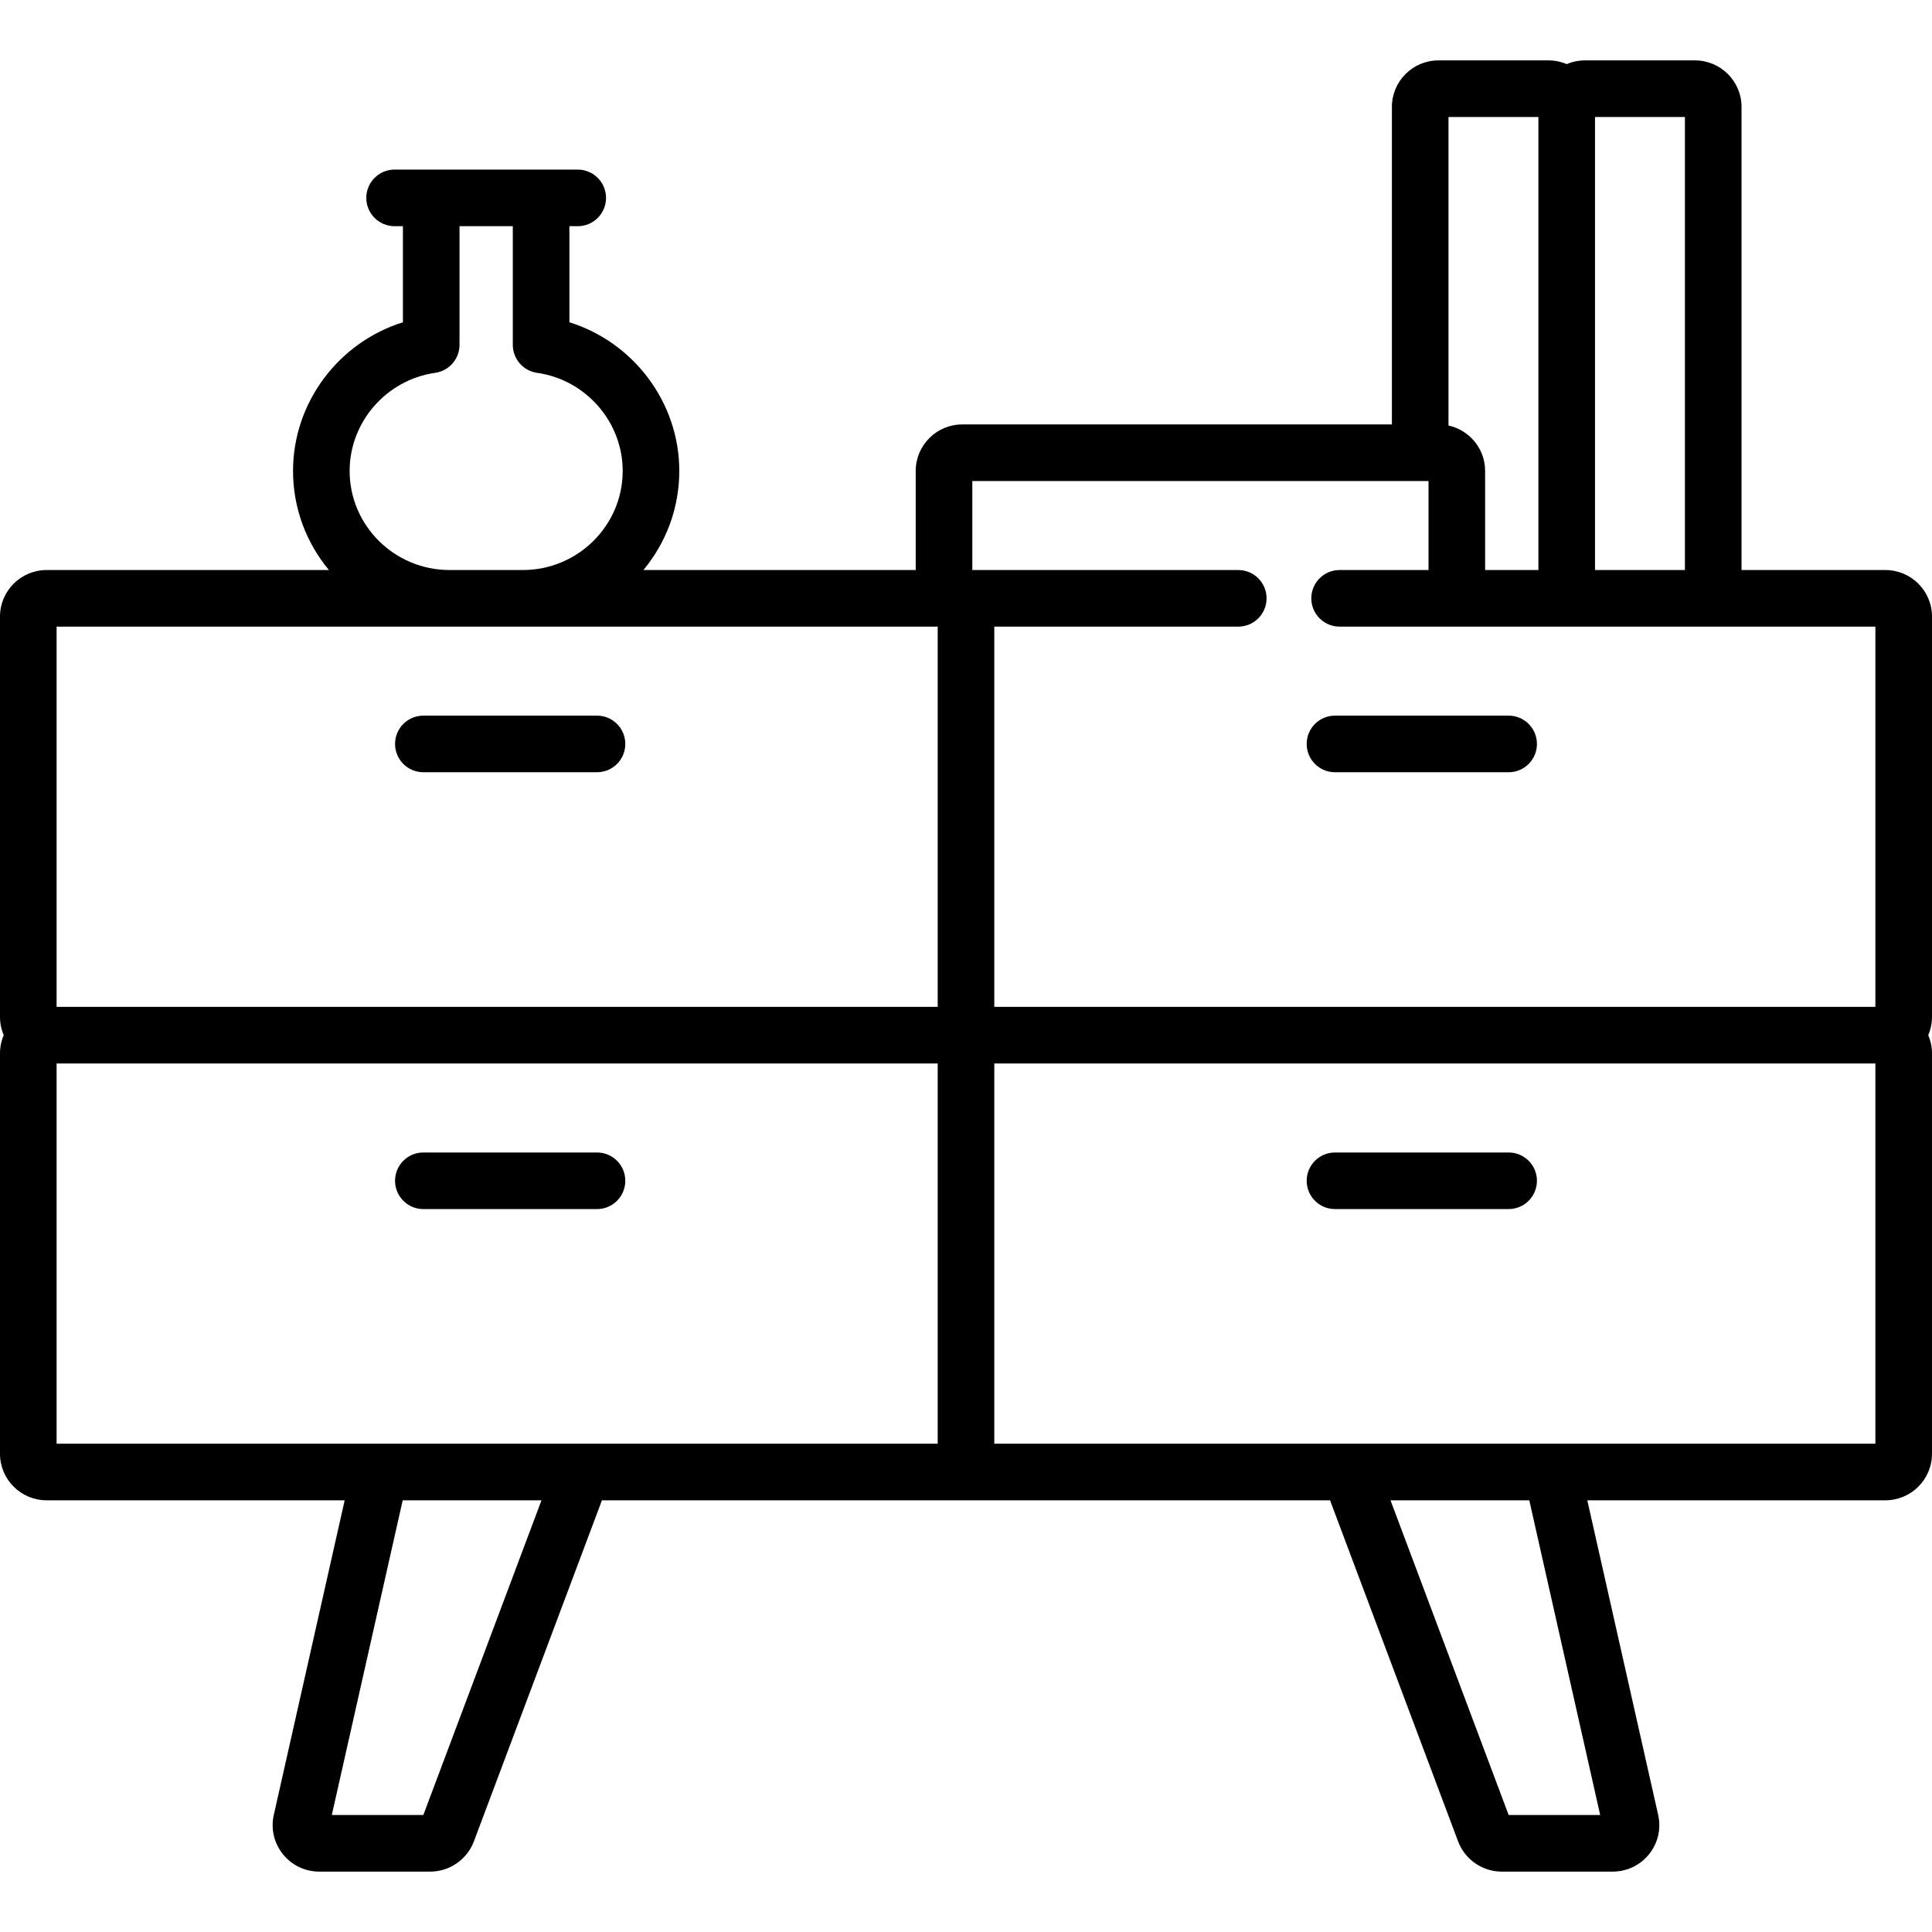 <?xml version="1.0" encoding="iso-8859-1"?>
<!-- Generator: Adobe Illustrator 19.0.0, SVG Export Plug-In . SVG Version: 6.00 Build 0)  -->
<svg version="1.1" id="Capa_1" xmlns="http://www.w3.org/2000/svg" xmlns:xlink="http://www.w3.org/1999/xlink" x="0px" y="0px"
	 viewBox="0 0 512.004 512.004" style="enable-background:new 0 0 512.004 512.004;" xml:space="preserve">
<g>
	<g>
		<g>
			<path d="M499.65,151.064h-38.123V28.325c0-6.795-5.542-12.323-12.354-12.323h-29.121c-1.723,0-3.363,0.356-4.854,0.994
				c-1.491-0.638-3.132-0.994-4.854-0.994h-29.121c-6.812,0-12.354,5.528-12.354,12.323v84.15H255.031
				c-6.812,0-12.354,5.528-12.354,12.324v26.266H170.51c5.937-7.141,9.51-16.296,9.51-26.266c0-18.176-12.135-34.095-29.121-39.391
				V59.944h2.207c4.143,0,7.5-3.357,7.5-7.5s-3.357-7.5-7.5-7.5h-48.535c-4.143,0-7.5,3.357-7.5,7.5s3.357,7.5,7.5,7.5h2.207v25.464
				c-16.986,5.296-29.121,21.215-29.121,39.391c0,9.97,3.572,19.125,9.51,26.266H12.354C5.542,151.065,0,156.593,0,163.388v106.12
				c0,1.711,0.353,3.341,0.988,4.824C0.353,275.814,0,277.444,0,279.155v106.121c0,6.795,5.542,12.324,12.352,12.323h78.99
				l-18.781,83.375c-0.826,3.665,0.047,7.452,2.396,10.389c2.356,2.949,5.877,4.639,9.656,4.639h29.399
				c5.124,0,9.773-3.216,11.569-8.002l33.941-90.4h192.956l33.94,90.399c1.796,4.787,6.445,8.003,11.569,8.003h29.398
				c3.779,0,7.3-1.691,9.656-4.639c2.349-2.937,3.222-6.724,2.396-10.388l-18.781-83.376h78.99c6.812,0,12.354-5.528,12.354-12.323
				V279.155c0-1.71-0.353-3.341-0.988-4.823c0.635-1.482,0.988-3.113,0.988-4.824h0.004V163.387
				C512.004,156.592,506.462,151.064,499.65,151.064z M115.334,98.808c3.697-0.527,6.444-3.692,6.444-7.426V59.944h14.121v31.438
				c0,3.735,2.747,6.9,6.444,7.426c12.928,1.838,22.677,13.012,22.677,25.991c0,14.484-11.876,26.266-26.475,26.266h-19.414
				c-14.599,0-26.475-11.783-26.474-26.266C92.657,111.82,102.406,100.646,115.334,98.808z M112.187,481.002H87.932l18.787-83.402
				H143.5L112.187,481.002z M248.5,382.6H15V281.832h233.5V382.6z M248.5,266.832H15V166.065h233.5V266.832z M422.695,31.002h23.828
				v120.063h-23.828V31.002z M383.867,31.002h23.828v120.063h-14.121v-26.266c0-5.889-4.164-10.819-9.707-12.032V31.002z
				 M424.068,481.002h-24.255L368.5,397.6h36.781L424.068,481.002z M497,382.6H263.5V281.832H497V382.6z M497,266.832H263.5V166.065
				h64.655c4.143,0,7.5-3.357,7.5-7.5s-3.357-7.5-7.5-7.5h-70.479v-23.59h120.899v23.59h-23.563c-4.143,0-7.5,3.357-7.5,7.5
				s3.357,7.5,7.5,7.5H497V266.832z"/>
			<path d="M112.192,320.421h46.019c4.143,0,7.5-3.357,7.5-7.5s-3.357-7.5-7.5-7.5h-46.019c-4.143,0-7.5,3.357-7.5,7.5
				S108.049,320.421,112.192,320.421z"/>
			<path d="M346.289,197.153c0,4.143,3.357,7.5,7.5,7.5h46.019c4.143,0,7.5-3.357,7.5-7.5s-3.357-7.5-7.5-7.5h-46.019
				C349.646,189.653,346.289,193.01,346.289,197.153z"/>
			<path d="M353.789,320.421h46.019c4.143,0,7.5-3.357,7.5-7.5s-3.358-7.5-7.5-7.5h-46.019c-4.143,0-7.5,3.357-7.5,7.5
				S349.646,320.421,353.789,320.421z"/>
			<path d="M112.192,204.653h46.019c4.143,0,7.5-3.357,7.5-7.5s-3.357-7.5-7.5-7.5h-46.019c-4.143,0-7.5,3.357-7.5,7.5
				S108.049,204.653,112.192,204.653z"/>
		</g>
	</g>
</g>
<g>
</g>
<g>
</g>
<g>
</g>
<g>
</g>
<g>
</g>
<g>
</g>
<g>
</g>
<g>
</g>
<g>
</g>
<g>
</g>
<g>
</g>
<g>
</g>
<g>
</g>
<g>
</g>
<g>
</g>
</svg>
